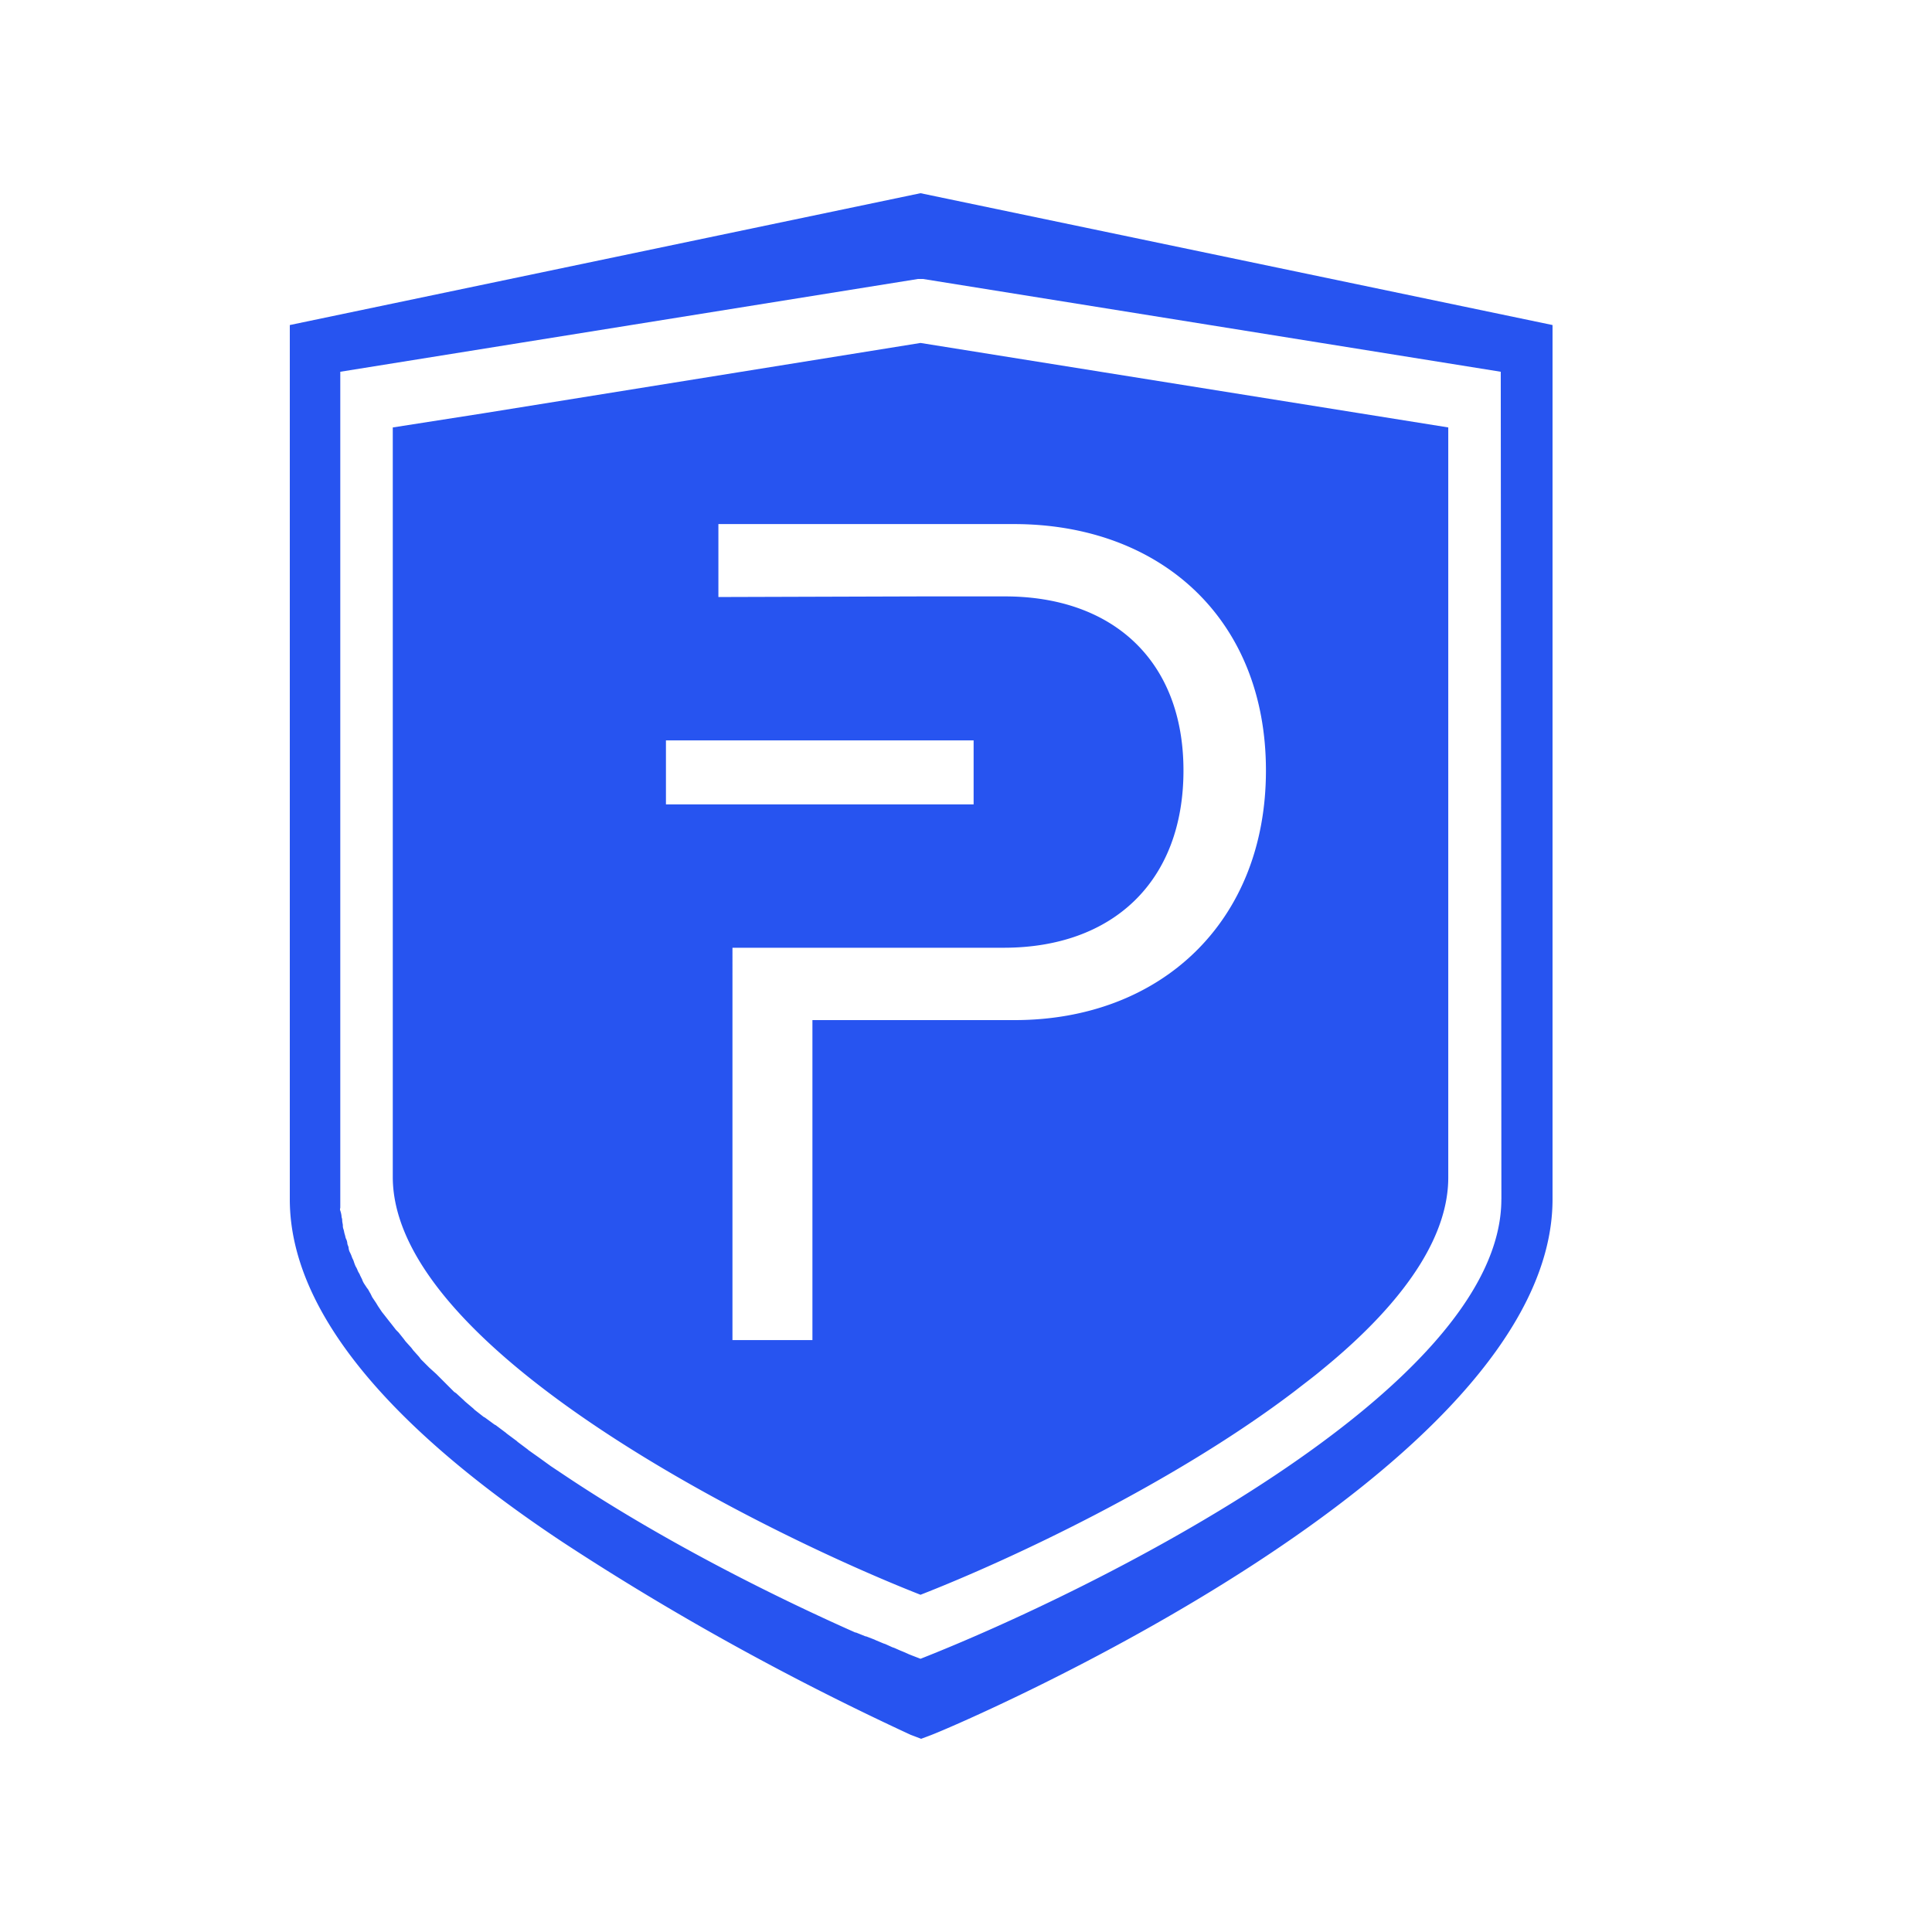<svg height="100" width="100" xmlns="http://www.w3.org/2000/svg"><path d="M77.71 62.074c0 9.871-21.223 20.306-30.064 23.784l-.43-.166-.166-.066-.298-.132-.165-.067-.298-.132-.1-.033-.364-.166-.1-.033-.396-.166-.067-.033-.43-.166H44.8l-.497-.2h-.033c-4.404-1.954-10.132-4.836-15.165-8.215l-.596-.397-.596-.431-.562-.398-.034-.033-.53-.397-.032-.034-.53-.394-.034-.033-.53-.398-.066-.033-.497-.364-.066-.034-.464-.364-.066-.066-.43-.365-.067-.066-.397-.365-.1-.066-.364-.364-.099-.1-.364-.364-.1-.1-.364-.33-.1-.1-.33-.33-.1-.133-.297-.331-.1-.133-.298-.33-.099-.133-.265-.331-.132-.133-.232-.298-.132-.165-.232-.298-.132-.166-.2-.298-.1-.166-.2-.298-.098-.2c-.067-.099-.1-.2-.166-.265l-.132-.2a.992.992 0 0 1-.133-.265l-.1-.2c-.032-.1-.098-.166-.131-.265a1.103 1.103 0 0 0-.1-.2 2.28 2.28 0 0 1-.099-.265c-.033-.1-.066-.133-.099-.232a1.613 1.613 0 0 0-.1-.232.614.614 0 0 1-.066-.232c0-.067-.066-.166-.066-.232a.615.615 0 0 0-.066-.232c-.034-.067-.034-.133-.067-.232s-.033-.166-.066-.266a.492.492 0 0 1-.033-.2c0-.066-.034-.165-.034-.265s-.033-.132-.033-.2a1.231 1.231 0 0 0-.066-.298c-.033-.099 0-.099 0-.165V19.242l29.9-4.802h.266l29.9 4.802.033 42.832zM47.646 10l32.713 6.824v45.25c0 14.111-30.826 27.23-32.15 27.726l-.53.2-.53-.2c-6.224-2.882-12.251-6.195-18.011-9.971C21.788 74.959 15 68.699 15 62.074v-45.25zM25 21.395l-4.67.73v38.79c0 8.977 19.304 18.484 27.316 21.63 4.669-1.821 13.145-5.796 19.403-10.566.463-.365.96-.73 1.39-1.094 2.153-1.755 3.94-3.61 5.1-5.498.894-1.458 1.423-2.949 1.423-4.44V22.124l-27.316-4.373zM65.525 39.88c0 7.85-5.462 12.92-13.012 12.92H42.051v16.562h-4.139V49.055h14.04c5.629 0 9.304-3.412 9.304-9.175 0-5.698-3.675-9.01-9.238-9.01h-4.372l-10.462.032v-3.776h15.295c7.583 0 13.046 4.903 13.046 12.754zm-31.056 1.755v-3.313h15.925v3.313z" fill="#2754F0" fill-rule="evenodd"/></svg>